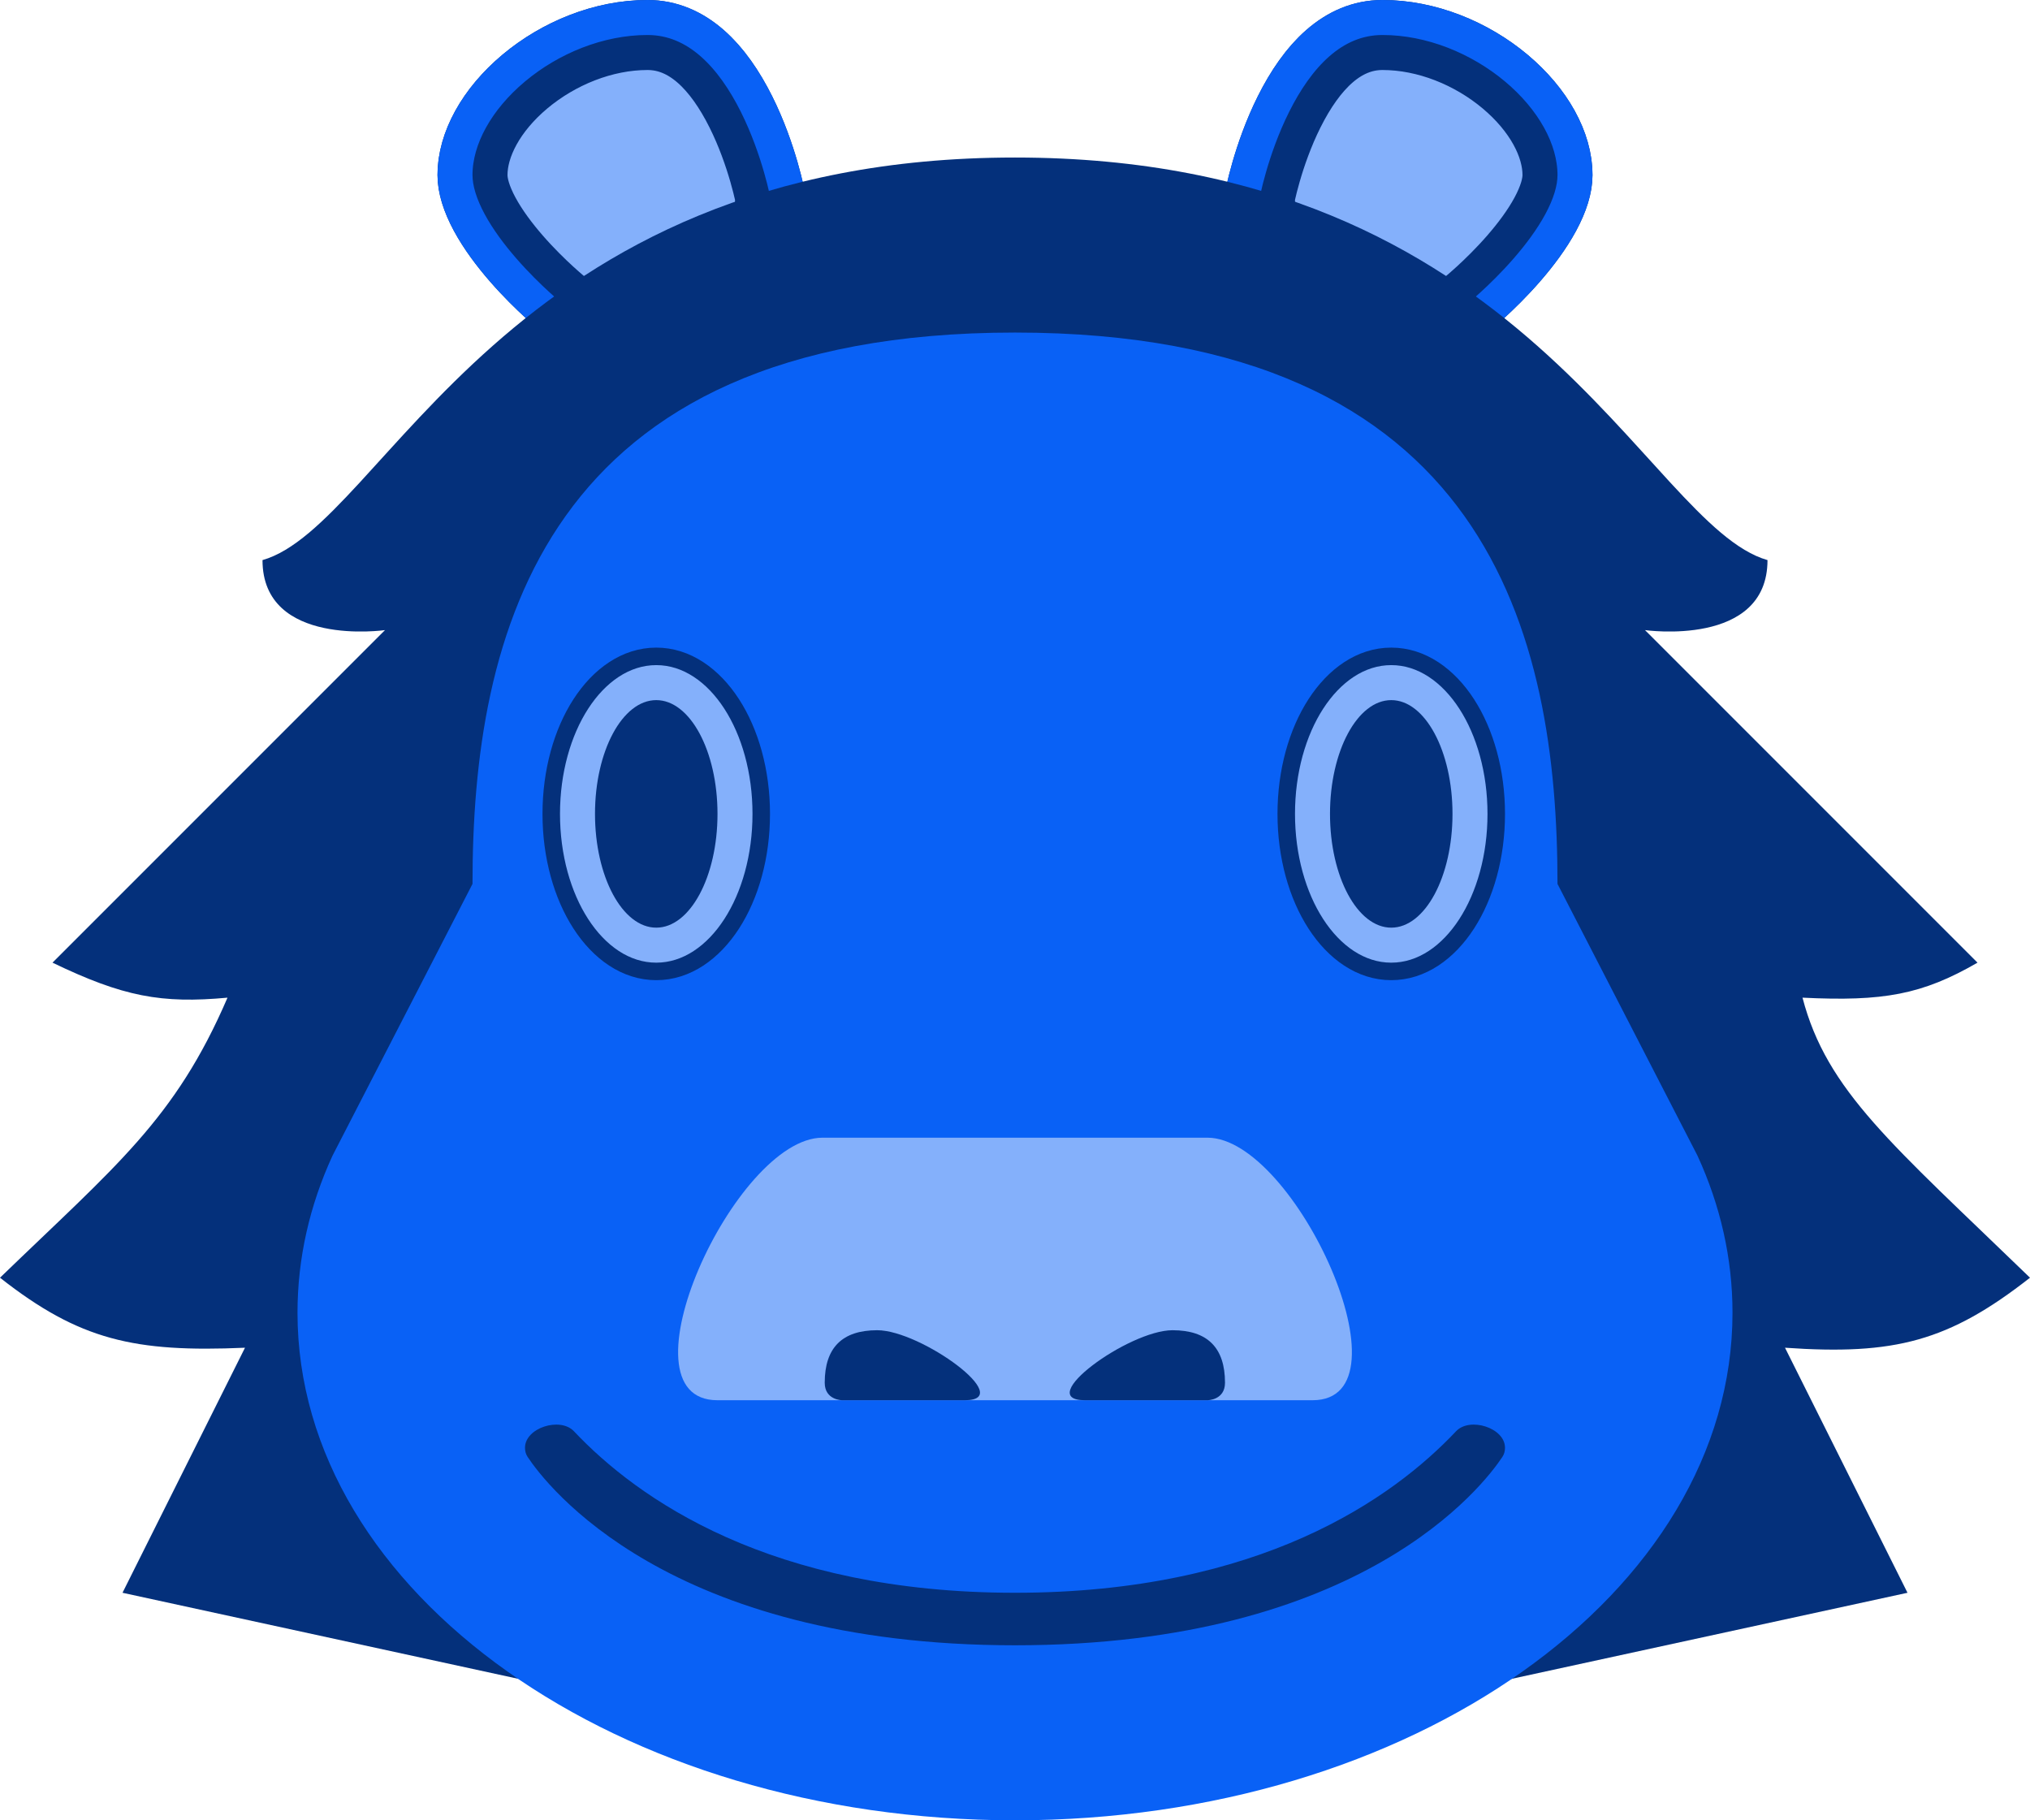 <svg width="116" height="104" viewBox="0 0 116 104" fill="none" xmlns="http://www.w3.org/2000/svg">
<path d="M32.245 17.435L32.246 17.436L32.246 17.436L32.247 17.436L32.247 17.436L32.263 17.449L32.28 17.463L37.374 21.708L44 19.131V11.198C43.987 11.137 43.971 11.061 43.95 10.971C43.889 10.701 43.793 10.309 43.656 9.835C43.381 8.878 42.952 7.627 42.336 6.394C41.033 3.789 39.289 2 37 2C34.478 2 31.922 3.045 29.997 4.658C28.047 6.292 27 8.279 27 10C27 10.6 27.221 11.355 27.697 12.238C28.166 13.106 28.816 13.976 29.508 14.77C30.195 15.559 30.888 16.233 31.411 16.711C31.672 16.949 31.887 17.135 32.034 17.26C32.108 17.322 32.164 17.369 32.2 17.398L32.239 17.43L32.245 17.435Z" fill="#84B0FB" stroke="#04307B" stroke-width="4"/>
<path d="M31.623 18.218L31.623 18.218L31.623 18.218L31.623 18.218L31.631 18.225L31.64 18.232L37.187 22.853L45 19.815V11.096C44.999 11.09 44.997 11.083 44.996 11.075C44.981 11.002 44.958 10.891 44.925 10.749C44.861 10.464 44.76 10.053 44.617 9.558C44.331 8.564 43.882 7.251 43.231 5.947C41.892 3.269 39.895 1 37 1C34.214 1 31.436 2.148 29.355 3.891C27.261 5.646 26 7.889 26 10C26 10.828 26.298 11.751 26.817 12.713C27.333 13.668 28.033 14.6 28.754 15.427C29.472 16.252 30.194 16.953 30.737 17.449C31.008 17.697 31.233 17.892 31.388 18.023C31.466 18.089 31.526 18.139 31.566 18.172L31.611 18.208L31.621 18.216L31.623 18.218Z" stroke="#0961F6" stroke-width="2"/>
<path d="M83.754 17.435L83.754 17.436L83.754 17.436L83.753 17.436L83.753 17.436L83.737 17.449L83.72 17.463L78.626 21.708L72 19.131V11.198C72.013 11.137 72.029 11.061 72.05 10.971C72.111 10.701 72.207 10.309 72.344 9.835C72.619 8.878 73.048 7.627 73.664 6.394C74.967 3.789 76.71 2 79 2C81.522 2 84.079 3.045 86.003 4.658C87.953 6.292 89 8.279 89 10C89 10.6 88.779 11.355 88.303 12.238C87.834 13.106 87.184 13.976 86.492 14.77C85.805 15.559 85.112 16.233 84.589 16.711C84.328 16.949 84.113 17.135 83.966 17.26C83.892 17.322 83.836 17.369 83.8 17.398L83.761 17.43L83.754 17.435Z" fill="#84B0FB" stroke="#04307B" stroke-width="4"/>
<path d="M84.377 18.218L84.377 18.218L84.377 18.218L84.377 18.218L84.368 18.225L84.36 18.232L78.813 22.853L71 19.815V11.096C71.001 11.09 71.003 11.083 71.004 11.075C71.019 11.002 71.042 10.891 71.075 10.749C71.139 10.464 71.24 10.053 71.383 9.558C71.669 8.564 72.118 7.251 72.769 5.947C74.108 3.269 76.105 1 79 1C81.786 1 84.564 2.148 86.645 3.891C88.739 5.646 90 7.889 90 10C90 10.828 89.702 11.751 89.183 12.713C88.667 13.668 87.967 14.6 87.246 15.427C86.528 16.252 85.806 16.953 85.263 17.449C84.992 17.697 84.767 17.892 84.612 18.023C84.534 18.089 84.474 18.139 84.434 18.172L84.389 18.208L84.379 18.216L84.377 18.218Z" stroke="#0961F6" stroke-width="2"/>
<path d="M103 57C107.62 57.227 109.838 56.826 113 55L94 36C94 36 101 37 101 32C94 30 87.231 9 58 9C28.769 9 22 30 15 32C15 37 22 36 22 36L3 55C7.041 56.946 9.229 57.349 13 57C10 63.967 6.617 66.604 0 73C4.538 76.569 7.684 77.275 14 77L7 91L30 96H86L109 91L102 77C108.271 77.438 111.359 76.633 116 73C108.117 65.369 104.394 62.338 103 57Z" fill="#04307B"/>
<path d="M89 50.5C89 36.417 85.121 19 58 19C30.879 19 27 36.417 27 50.5L19 66.028C17.702 68.853 17 71.869 17 75C17 91.016 35.356 104 58 104C80.644 104 99 91.016 99 75C99 71.869 98.298 68.853 97 66.028L89 50.5Z" fill="#0961F6"/>
<path d="M30 82.716C30 81.573 32.012 80.941 32.796 81.772C36.419 85.611 43.997 91 58 91C72.003 91 79.582 85.611 83.204 81.772C83.988 80.941 86 81.573 86 82.716V82.716C86 82.902 85.955 83.08 85.852 83.236C84.794 84.832 77.855 94 58 94C38.145 94 31.206 84.832 30.148 83.236C30.045 83.08 30 82.902 30 82.716V82.716Z" fill="#04307B"/>
<path d="M47 65C61.84 65 54.16 65 69 65C74 65 80.858 80 75 80C67 80 49 80 41 80C35.142 80 42 65 47 65Z" fill="#84B0FB"/>
<path d="M79.5 55.5C81.245 55.5 82.757 54.407 83.809 52.782C84.864 51.152 85.5 48.929 85.5 46.5C85.5 44.071 84.864 41.848 83.809 40.218C82.757 38.593 81.245 37.5 79.5 37.5C77.755 37.5 76.243 38.593 75.191 40.218C74.136 41.848 73.5 44.071 73.5 46.5C73.5 48.929 74.136 51.152 75.191 52.782C76.243 54.407 77.755 55.5 79.5 55.5Z" fill="#84B0FB" stroke="#04307B"/>
<ellipse cx="79.5" cy="46.5" rx="3.5" ry="6.5" fill="#04307B"/>
<path d="M37.5 55.5C39.245 55.5 40.757 54.407 41.809 52.782C42.864 51.152 43.5 48.929 43.5 46.5C43.5 44.071 42.864 41.848 41.809 40.218C40.757 38.593 39.245 37.5 37.5 37.5C35.755 37.5 34.243 38.593 33.191 40.218C32.136 41.848 31.5 44.071 31.5 46.5C31.5 48.929 32.136 51.152 33.191 52.782C34.243 54.407 35.755 55.5 37.5 55.5Z" fill="#84B0FB" stroke="#04307B"/>
<ellipse cx="37.5" cy="46.5" rx="3.5" ry="6.5" fill="#04307B"/>
<path d="M69 80H62C59 80 64.499 76 67 76C69 76 70 77 70 79C70 80 69 80 69 80Z" fill="#04307B"/>
<path d="M48.127 80H55.127C58.127 80 52.628 76 50.127 76C48.127 76 47.127 77 47.127 79C47.127 80 48.127 80 48.127 80Z" fill="#04307B"/>
</svg>
